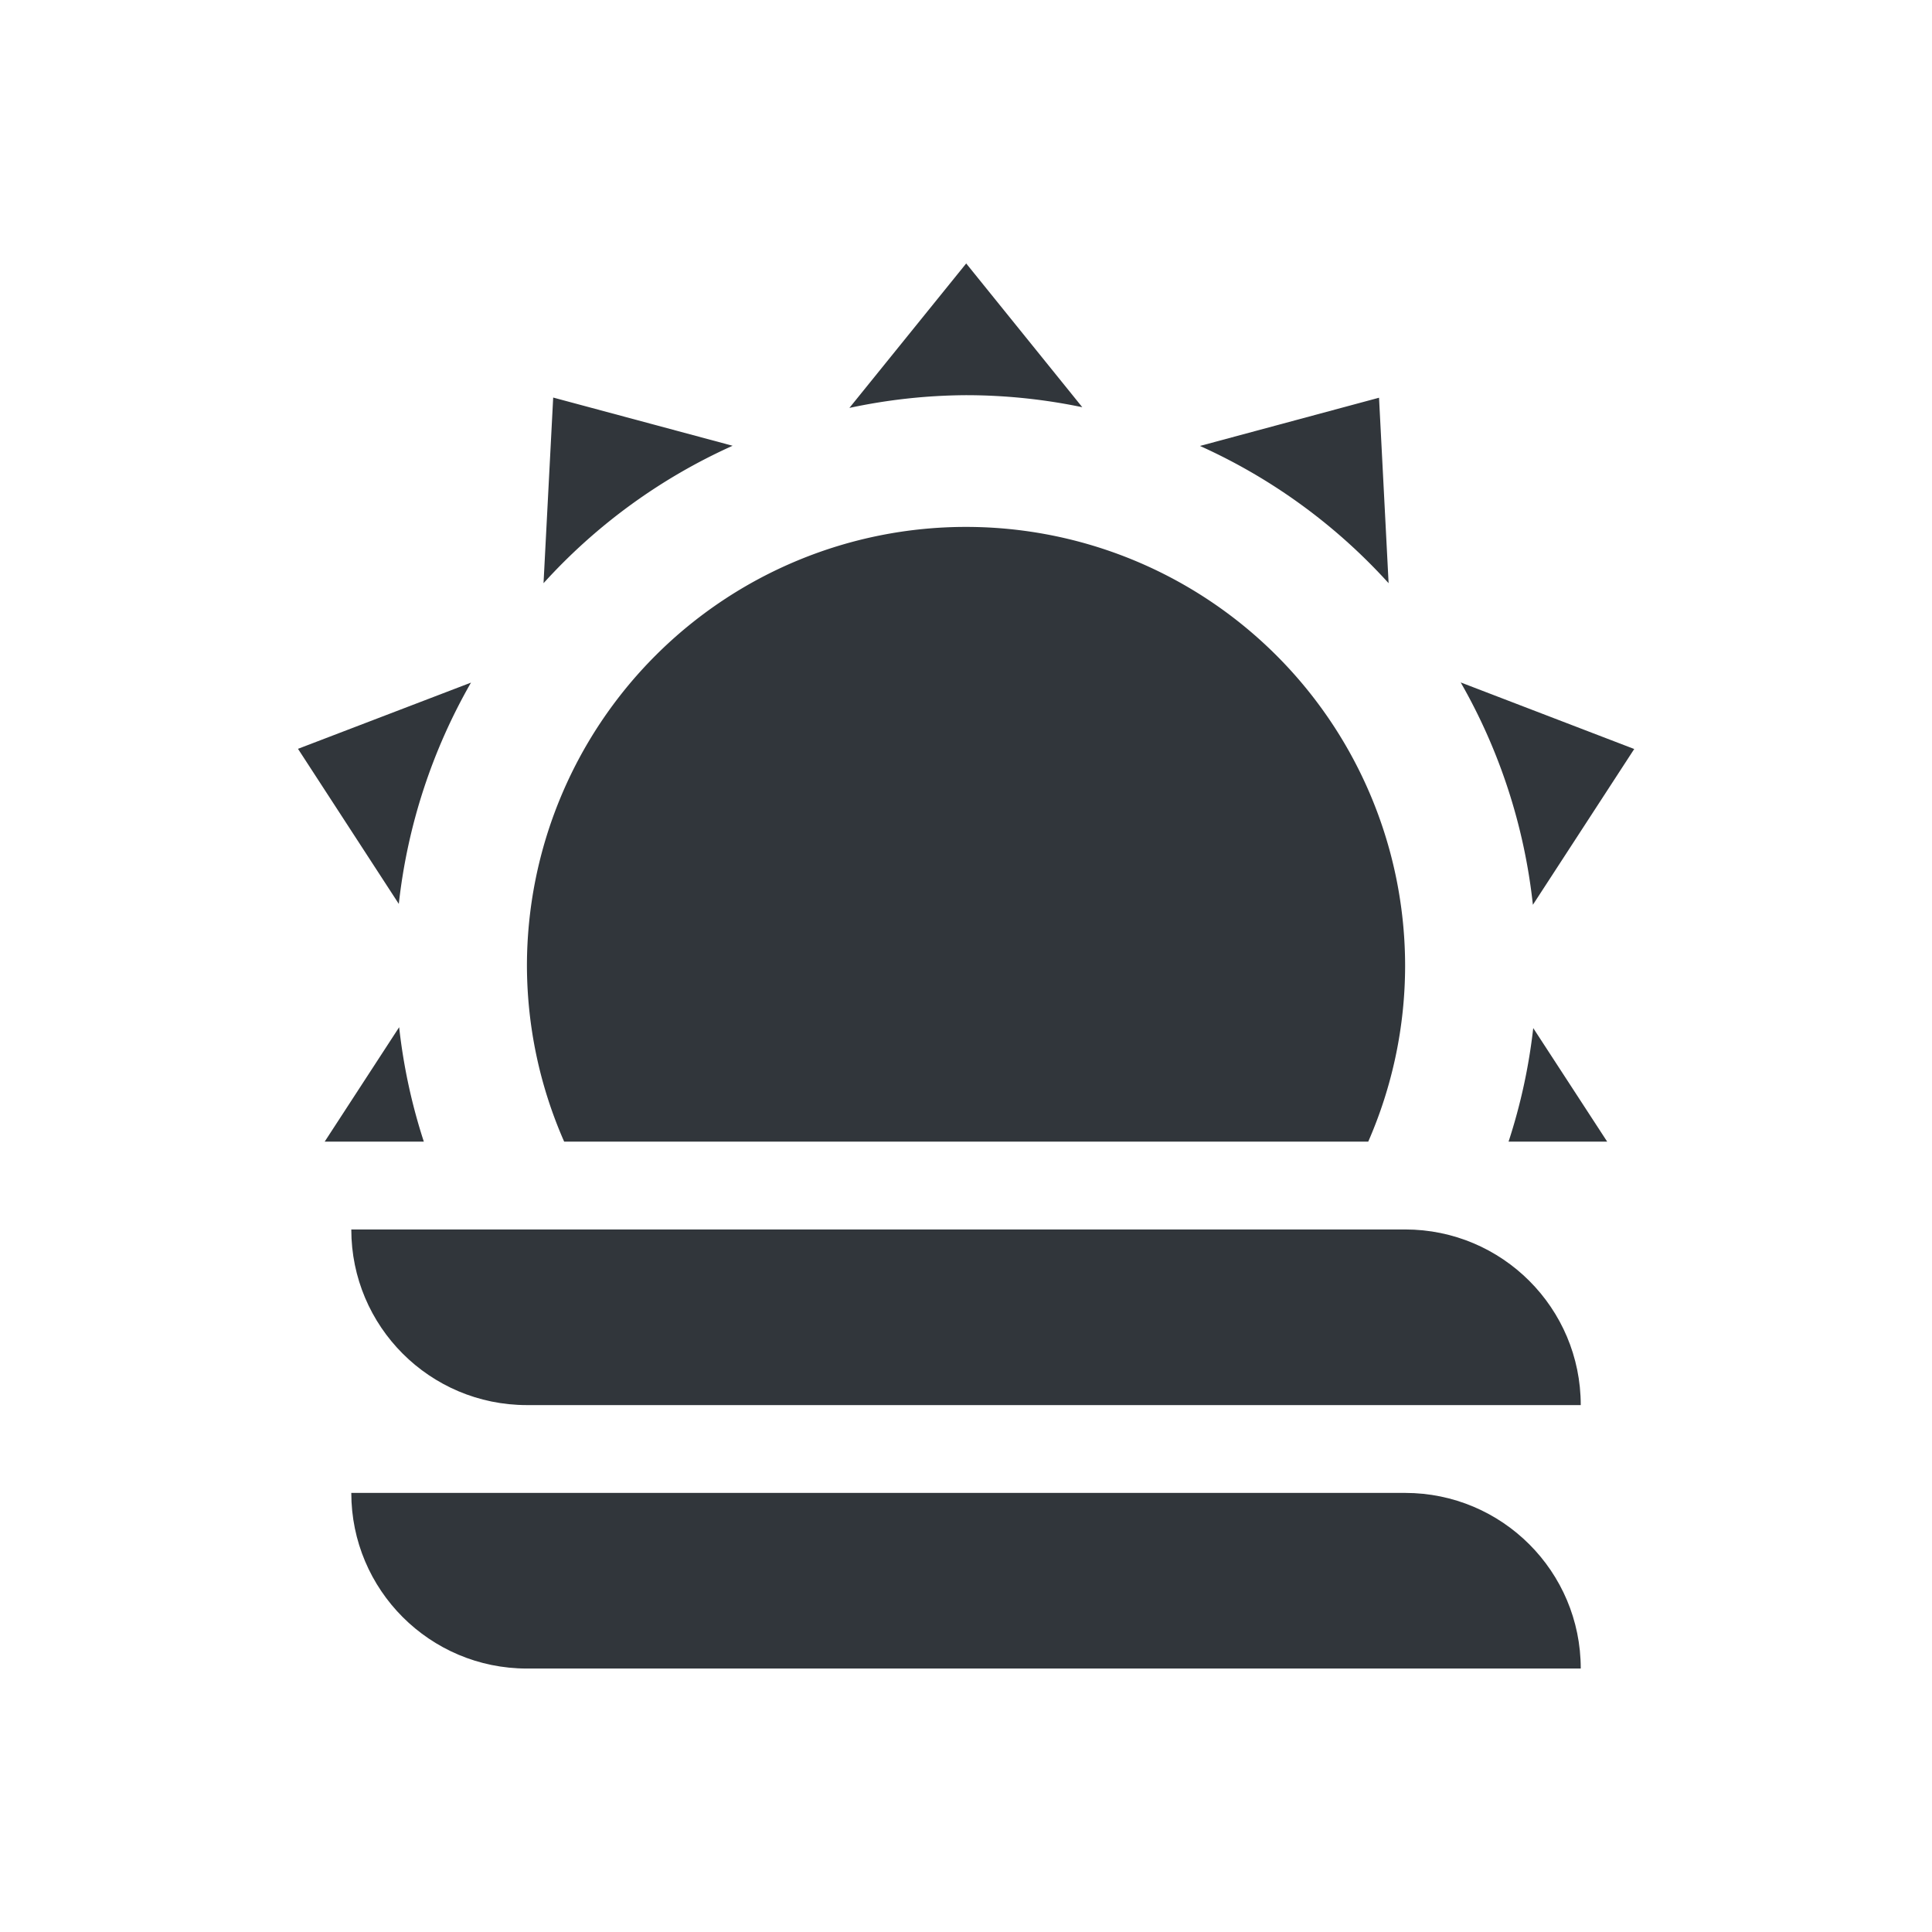 <?xml version="1.0" encoding="UTF-8" standalone="no"?>
<!-- Created with Inkscape (http://www.inkscape.org/) -->

<svg
   xmlns:dc="http://purl.org/dc/elements/1.1/"
   xmlns:cc="http://creativecommons.org/ns#"
   xmlns:rdf="http://www.w3.org/1999/02/22-rdf-syntax-ns#"
   xmlns:svg="http://www.w3.org/2000/svg"
   xmlns="http://www.w3.org/2000/svg"
   xmlns:sodipodi="http://sodipodi.sourceforge.net/DTD/sodipodi-0.dtd"
   xmlns:inkscape="http://www.inkscape.org/namespaces/inkscape"
   id="svg7759"
   version="1.1"
   inkscape:version="0.92.2 (unknown)"
   xml:space="preserve"
   width="22"
   height="22"
   viewBox="0 0 22 22"
   sodipodi:docname="fog.svg"
   inkscape:export-filename="/home/art2/sung.png"
   inkscape:export-xdpi="90"
   inkscape:export-ydpi="90"><defs
     id="defs7763"><clipPath
       id="clipPath-363610498"><g
         transform="translate(0,-1004.362)"
         id="g12"><path
           inkscape:connector-curvature="0"
           d="m -24,13 c 0,1.105 -0.672,2 -1.5,2 -0.828,0 -1.5,-0.895 -1.5,-2 0,-1.105 0.672,-2 1.5,-2 0.828,0 1.5,0.895 1.5,2 z"
           transform="matrix(15.333,0,0,11.5,415,878.862)"
           style="fill:#1890d0"
           id="path14" /></g></clipPath><clipPath
       id="clipPath-375834240"><g
         transform="translate(0,-1004.362)"
         id="g17"><path
           inkscape:connector-curvature="0"
           d="m -24,13 c 0,1.105 -0.672,2 -1.5,2 -0.828,0 -1.5,-0.895 -1.5,-2 0,-1.105 0.672,-2 1.5,-2 0.828,0 1.5,0.895 1.5,2 z"
           transform="matrix(15.333,0,0,11.5,415,878.862)"
           style="fill:#1890d0"
           id="path19" /></g></clipPath></defs><sodipodi:namedview
     pagecolor="#ffffff"
     bordercolor="#666666"
     borderopacity="1"
     objecttolerance="10"
     gridtolerance="10"
     guidetolerance="10"
     inkscape:pageopacity="0"
     inkscape:pageshadow="2"
     inkscape:window-width="1920"
     inkscape:window-height="1027"
     id="namedview7761"
     showgrid="true"
     fit-margin-top="0"
     fit-margin-left="0"
     fit-margin-right="0"
     fit-margin-bottom="0"
     inkscape:zoom="23.906249"
     inkscape:cx="8.0532059"
     inkscape:cy="11.578084"
     inkscape:current-layer="g7767"
     inkscape:snap-bbox="false"
     inkscape:object-paths="true"
     inkscape:snap-smooth-nodes="true"
     inkscape:snap-midpoints="true"
     inkscape:object-nodes="true"
     inkscape:snap-intersection-paths="true"
     inkscape:snap-nodes="true"
     inkscape:snap-text-baseline="true"
     showguides="false"
     inkscape:guide-bbox="true"
     inkscape:snap-global="true"
     inkscape:window-x="0"
     inkscape:window-y="25"
     inkscape:window-maximized="1"><inkscape:grid
       type="xygrid"
       id="grid12918" /></sodipodi:namedview><g
     id="g7767"
     inkscape:groupmode="layer"
     inkscape:label="ink_ext_XXXXXX"
     transform="matrix(1.25,0,0,-1.25,-162.076,21.88)"><path
       style="opacity:1;fill:#31363b;fill-opacity:1;stroke:none;stroke-width:2;stroke-linecap:square;stroke-linejoin:miter;stroke-miterlimit:4;stroke-dasharray:none;stroke-dashoffset:0;stroke-opacity:1"
       d="M 11.002 3 L 9.672 4.645 A 6.5 6.5 0 0 1 11 4.5 A 6.5 6.5 0 0 1 12.324 4.637 L 11.002 3 z M 6.299 4.527 L 6.189 6.641 A 6.5 6.5 0 0 1 8.342 5.076 L 6.299 4.527 z M 15.703 4.529 L 13.664 5.078 A 6.5 6.5 0 0 1 15.812 6.641 L 15.703 4.529 z M 16.633 7.771 A 6.5 6.5 0 0 1 17.455 10.303 L 18.609 8.529 L 16.633 7.771 z M 5.363 7.773 L 3.393 8.527 L 4.541 10.293 A 6.5 6.5 0 0 1 5.363 7.773 z M 4.545 11.697 L 3.697 13 L 4.826 13 A 6.5 6.5 0 0 1 4.545 11.697 z M 17.459 11.707 A 6.5 6.5 0 0 1 17.178 13 L 18.301 13 L 17.459 11.707 z "
       transform="matrix(0.8,0,0,-0.8,129.661,17.504)"
       id="path12840" /><g
       id="layer1-86"
       inkscape:label="Capa"
       style="display:inline;opacity:0.129"
       transform="matrix(0.8,0,0,-0.8,1371.621,-520.465)" /><g
       id="g33"
       transform="matrix(0.8,0,0,-0.8,1371.621,-520.465)"><g
         clip-path="url(#clipPath-363610498)"
         id="g35"><g
           id="g37"
           transform="translate(1,1)"><g
             id="g39"
             style="opacity:0.1"><!-- color: #a8cd01 --></g></g></g></g><g
       id="g41"
       transform="matrix(0.8,0,0,-0.8,1371.621,-520.465)"><g
         clip-path="url(#clipPath-375834240)"
         id="g43"><!-- color: #a8cd01 --></g></g><g
       style="fill:#5c3566"
       id="g4983"
       transform="translate(-1.1908763e-4,-0.8)" /><g
       transform="matrix(0.375,0,0,0.375,81.038,-0.06)"
       id="g5188"
       style="fill:#ef2929" /><g
       style="fill:#a40000"
       id="g5260"
       transform="matrix(0.375,0,0,0.375,81.038,-0.86)" /><g
       transform="matrix(0.169,0,0,0.169,107.831,0.049)"
       id="g5566"
       style="fill:#3465a4" /><g
       style="fill:#ef2929"
       id="g5635"
       transform="matrix(0.169,0,0,0.169,107.831,-0.351)" /><path
       style="opacity:1;fill:#31363b;fill-opacity:1;stroke:none;stroke-width:1.389;stroke-linecap:square;stroke-linejoin:miter;stroke-miterlimit:4;stroke-dasharray:none;stroke-dashoffset:0;stroke-opacity:1"
       d="M 11 6 A 5 5 0 0 0 6 11 A 5 5 0 0 0 6.424 13 L 15.58 13 A 5 5 0 0 0 16 11 A 5 5 0 0 0 11 6 z "
       transform="matrix(0.8,0,0,-0.8,129.661,17.504)"
       id="path4645" /><path
       style="opacity:1;fill:#31363b;fill-opacity:1;stroke:none;stroke-width:1.15;stroke-miterlimit:4;stroke-dasharray:none"
       d="m 132.861,6.304 c 0,-0.884 0.716,-1.6 1.6,-1.6 h 6.4 1.6 1.6 c 0,0.884 -0.716,1.6 -1.6,1.6 h -8 v 0 z"
       id="path870"
       inkscape:connector-curvature="0"
       sodipodi:nodetypes="cscccsccc" /><path
       style="opacity:1;fill:#31363b;fill-opacity:1;stroke:none;stroke-width:1.15;stroke-miterlimit:4;stroke-dasharray:none"
       d="m 132.861,3.904 c 0,-0.884 0.716,-1.6 1.6,-1.6 h 6.4 1.6 1.6 c 0,0.884 -0.716,1.6 -1.6,1.6 h -8 v 0 z"
       id="path870-7"
       inkscape:connector-curvature="0"
       sodipodi:nodetypes="cscccsccc" /></g></svg>